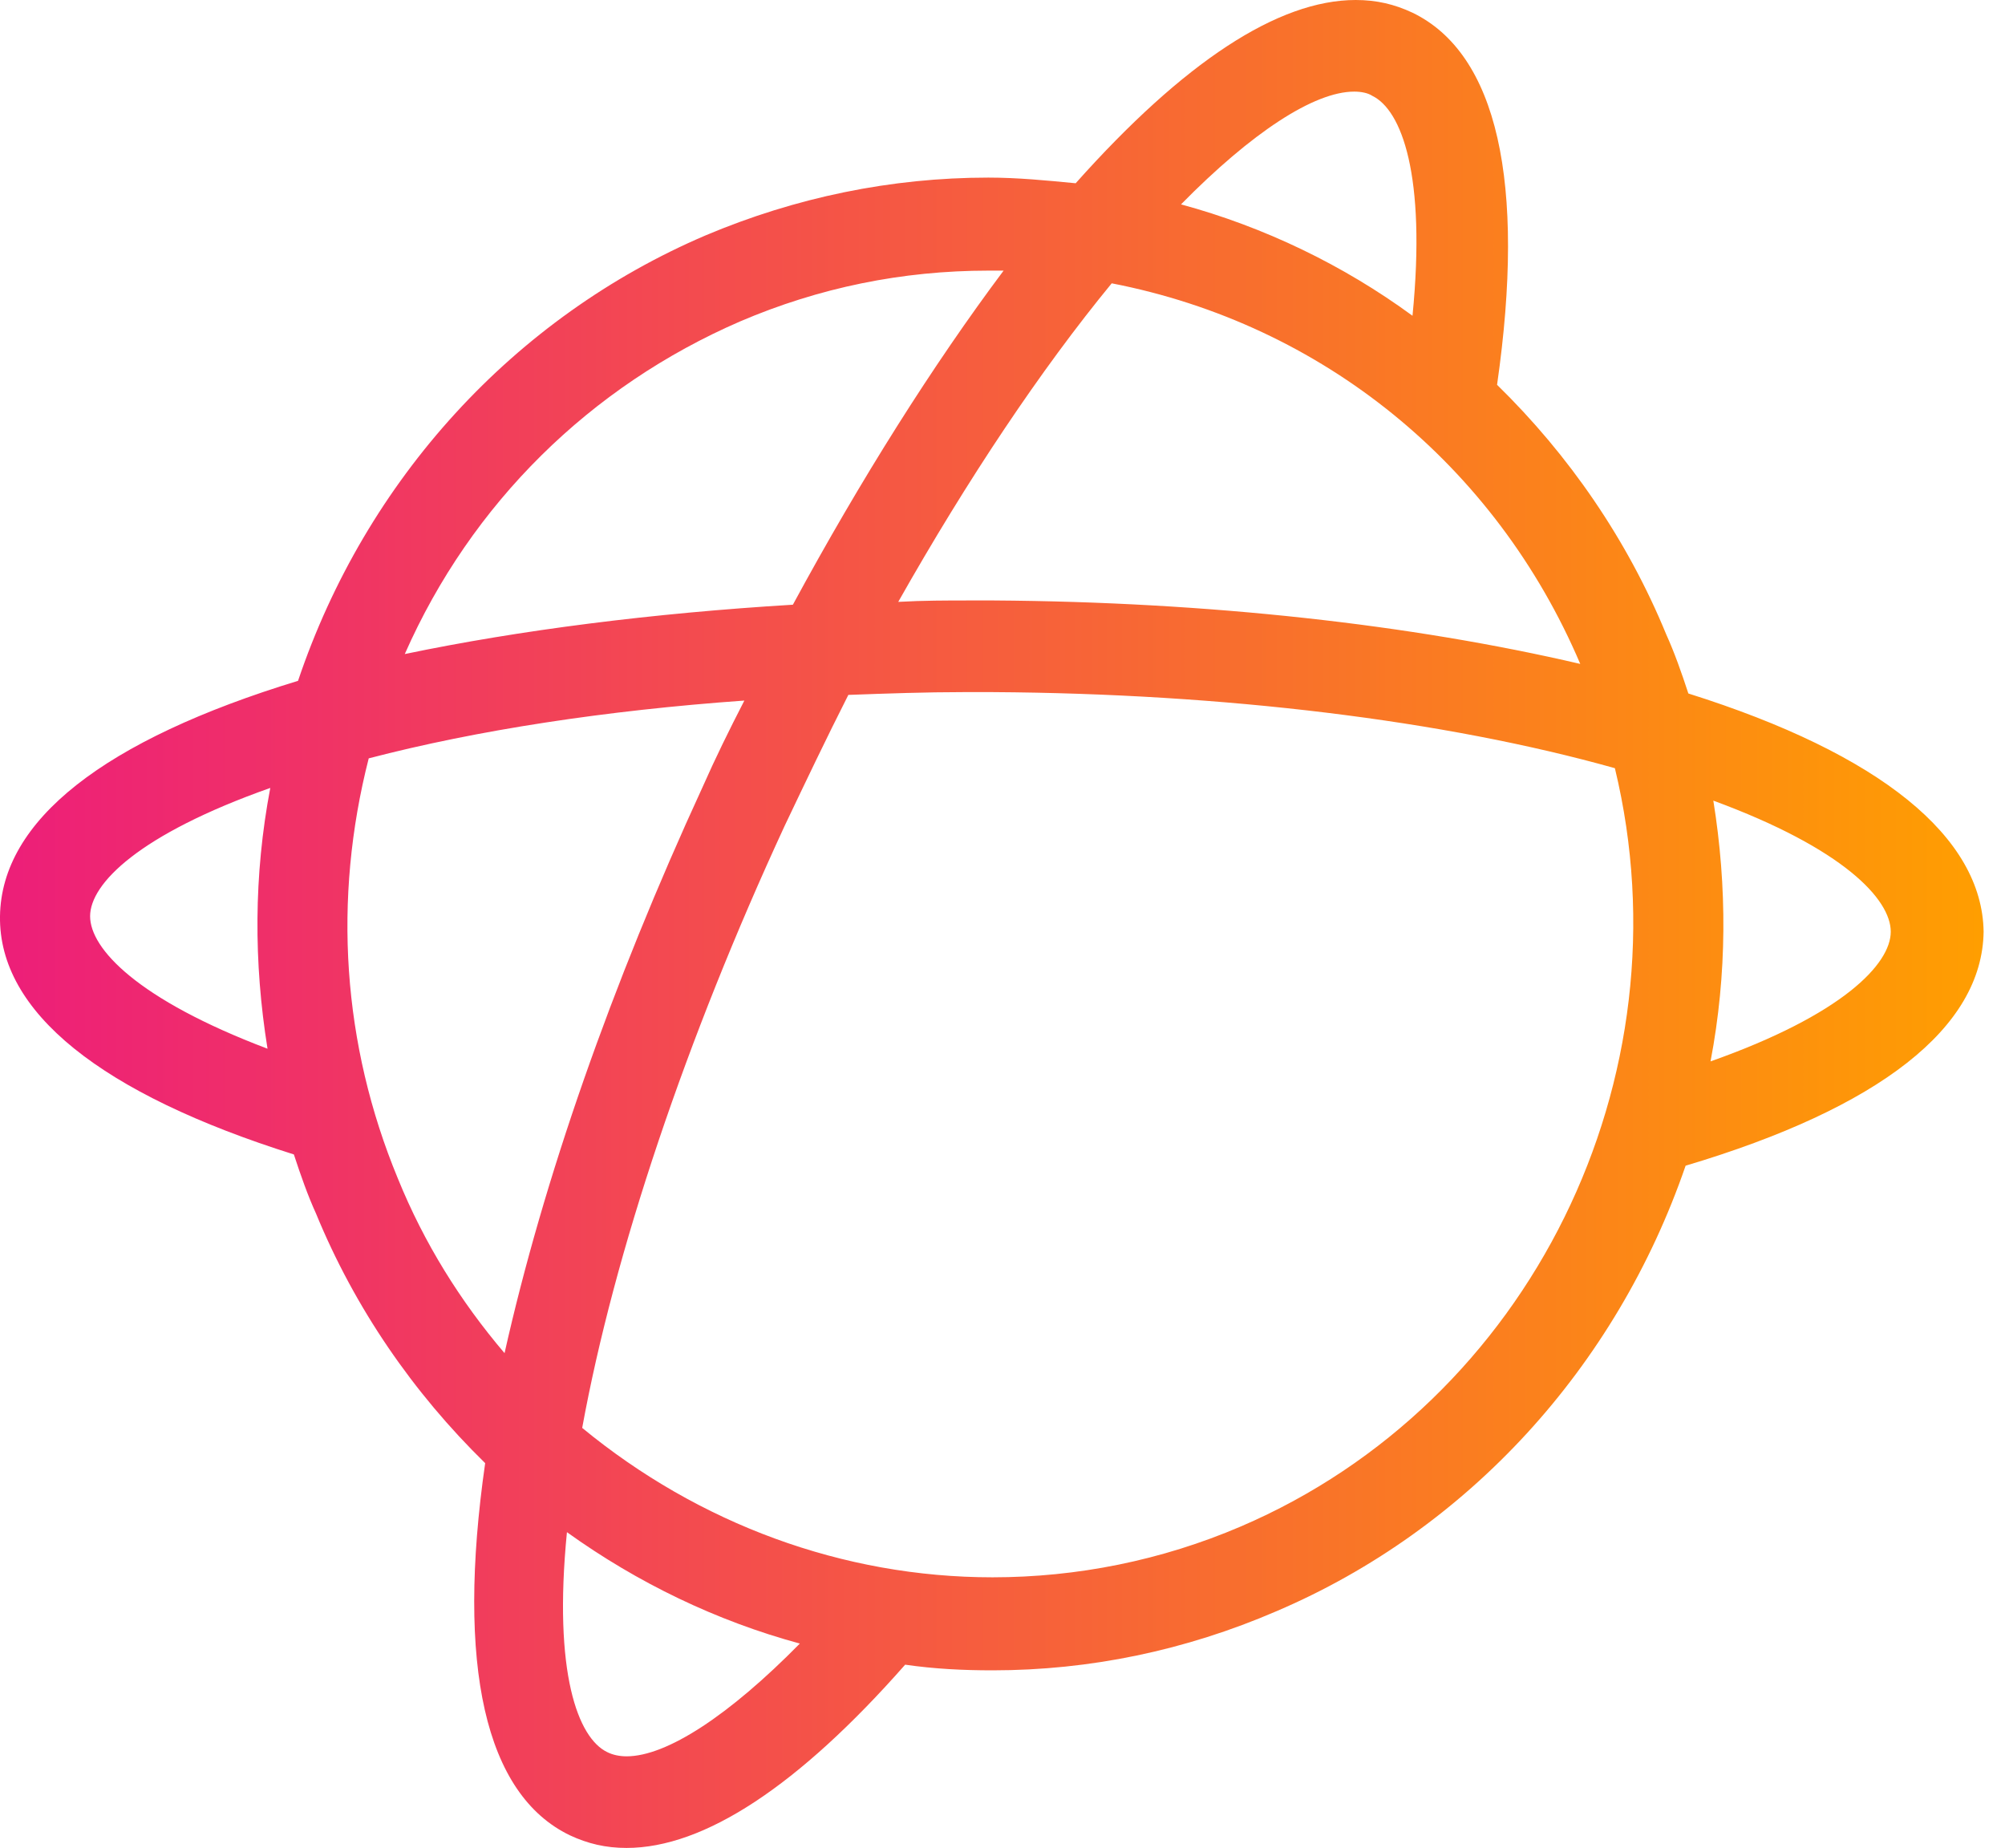 <svg width="51" height="47" viewBox="0 0 51 47" fill="none" xmlns="http://www.w3.org/2000/svg">
<path d="M42.946 17.638C42.77 17.101 42.593 16.599 42.382 16.133C41.395 13.731 39.914 11.58 38.08 9.787C38.821 4.625 38.08 1.362 35.929 0.323C35.471 0.108 35.013 0 34.484 0C32.509 0 30.111 1.577 27.361 4.661C26.621 4.589 25.88 4.517 25.14 4.517C22.672 4.517 20.239 5.019 17.947 5.987C13.081 8.066 9.308 12.189 7.581 17.316C2.644 18.822 0.035 20.865 -0 23.303C-0.035 25.741 2.574 27.82 7.475 29.362C7.651 29.899 7.827 30.401 8.039 30.867C9.026 33.269 10.507 35.42 12.341 37.213C11.6 42.375 12.341 45.638 14.492 46.677C14.95 46.892 15.408 47 15.937 47C17.912 47 20.309 45.423 23.024 42.339C23.765 42.447 24.505 42.483 25.246 42.483C27.714 42.483 30.147 41.981 32.474 40.977C37.34 38.898 41.112 34.775 42.876 29.648C47.812 28.178 50.421 26.135 50.456 23.697C50.421 21.295 47.847 19.18 42.946 17.638ZM48.094 23.697C48.094 24.522 46.86 25.812 43.51 26.995C43.933 24.773 43.933 22.55 43.581 20.363C46.895 21.582 48.094 22.873 48.094 23.697ZM30.041 5.198C31.839 3.37 33.426 2.33 34.448 2.33C34.625 2.33 34.801 2.366 34.907 2.438C35.647 2.796 36.282 4.445 35.929 8.031C34.166 6.74 32.157 5.772 30.041 5.198ZM18.934 17.818C18.546 18.571 18.194 19.288 17.877 20.005C15.549 25.059 13.822 30.007 12.834 34.416C11.706 33.09 10.789 31.62 10.119 29.971C8.709 26.565 8.462 22.873 9.379 19.288C12.129 18.571 15.408 18.069 18.934 17.818ZM10.296 16.635C11.988 12.799 15.02 9.823 18.828 8.174C20.838 7.314 22.954 6.883 25.14 6.883C25.281 6.883 25.422 6.883 25.528 6.883C23.73 9.285 21.896 12.189 20.168 15.38C16.607 15.595 13.222 16.025 10.296 16.635ZM25.281 15.272C25.069 15.272 24.858 15.272 24.646 15.272C24.082 15.272 23.483 15.272 22.848 15.308C24.611 12.189 26.48 9.393 28.278 7.206C33.638 8.246 38.045 11.831 40.196 16.886C35.894 15.882 30.746 15.308 25.281 15.272ZM19.957 21.008C20.486 19.897 21.015 18.786 21.579 17.674C22.566 17.638 23.553 17.603 24.505 17.603C24.752 17.603 24.999 17.603 25.246 17.603C31.134 17.638 36.74 18.32 41.077 19.538C42.981 27.426 38.926 35.671 31.557 38.826C29.547 39.687 27.396 40.117 25.246 40.117C21.438 40.117 17.771 38.754 14.809 36.317C15.62 31.871 17.453 26.422 19.957 21.008ZM20.345 41.802C18.546 43.63 16.96 44.67 15.937 44.67C15.761 44.67 15.585 44.634 15.444 44.562C14.703 44.204 14.068 42.554 14.421 38.969C16.219 40.26 18.229 41.228 20.345 41.802ZM6.875 20.04C6.452 22.263 6.452 24.486 6.805 26.673C3.491 25.418 2.292 24.127 2.292 23.303C2.292 22.478 3.526 21.224 6.875 20.04Z" fill="url(#paint0_linear_175_1716)"/>
<defs>
<linearGradient id="paint0_linear_175_1716" x1="-0" y1="23.506" x2="50.398" y2="23.506" gradientUnits="userSpaceOnUse">
<stop stop-color="#ED1E79"/>
<stop offset="1" stop-color="#FF9E01"/>
</linearGradient>
</defs>
</svg>
